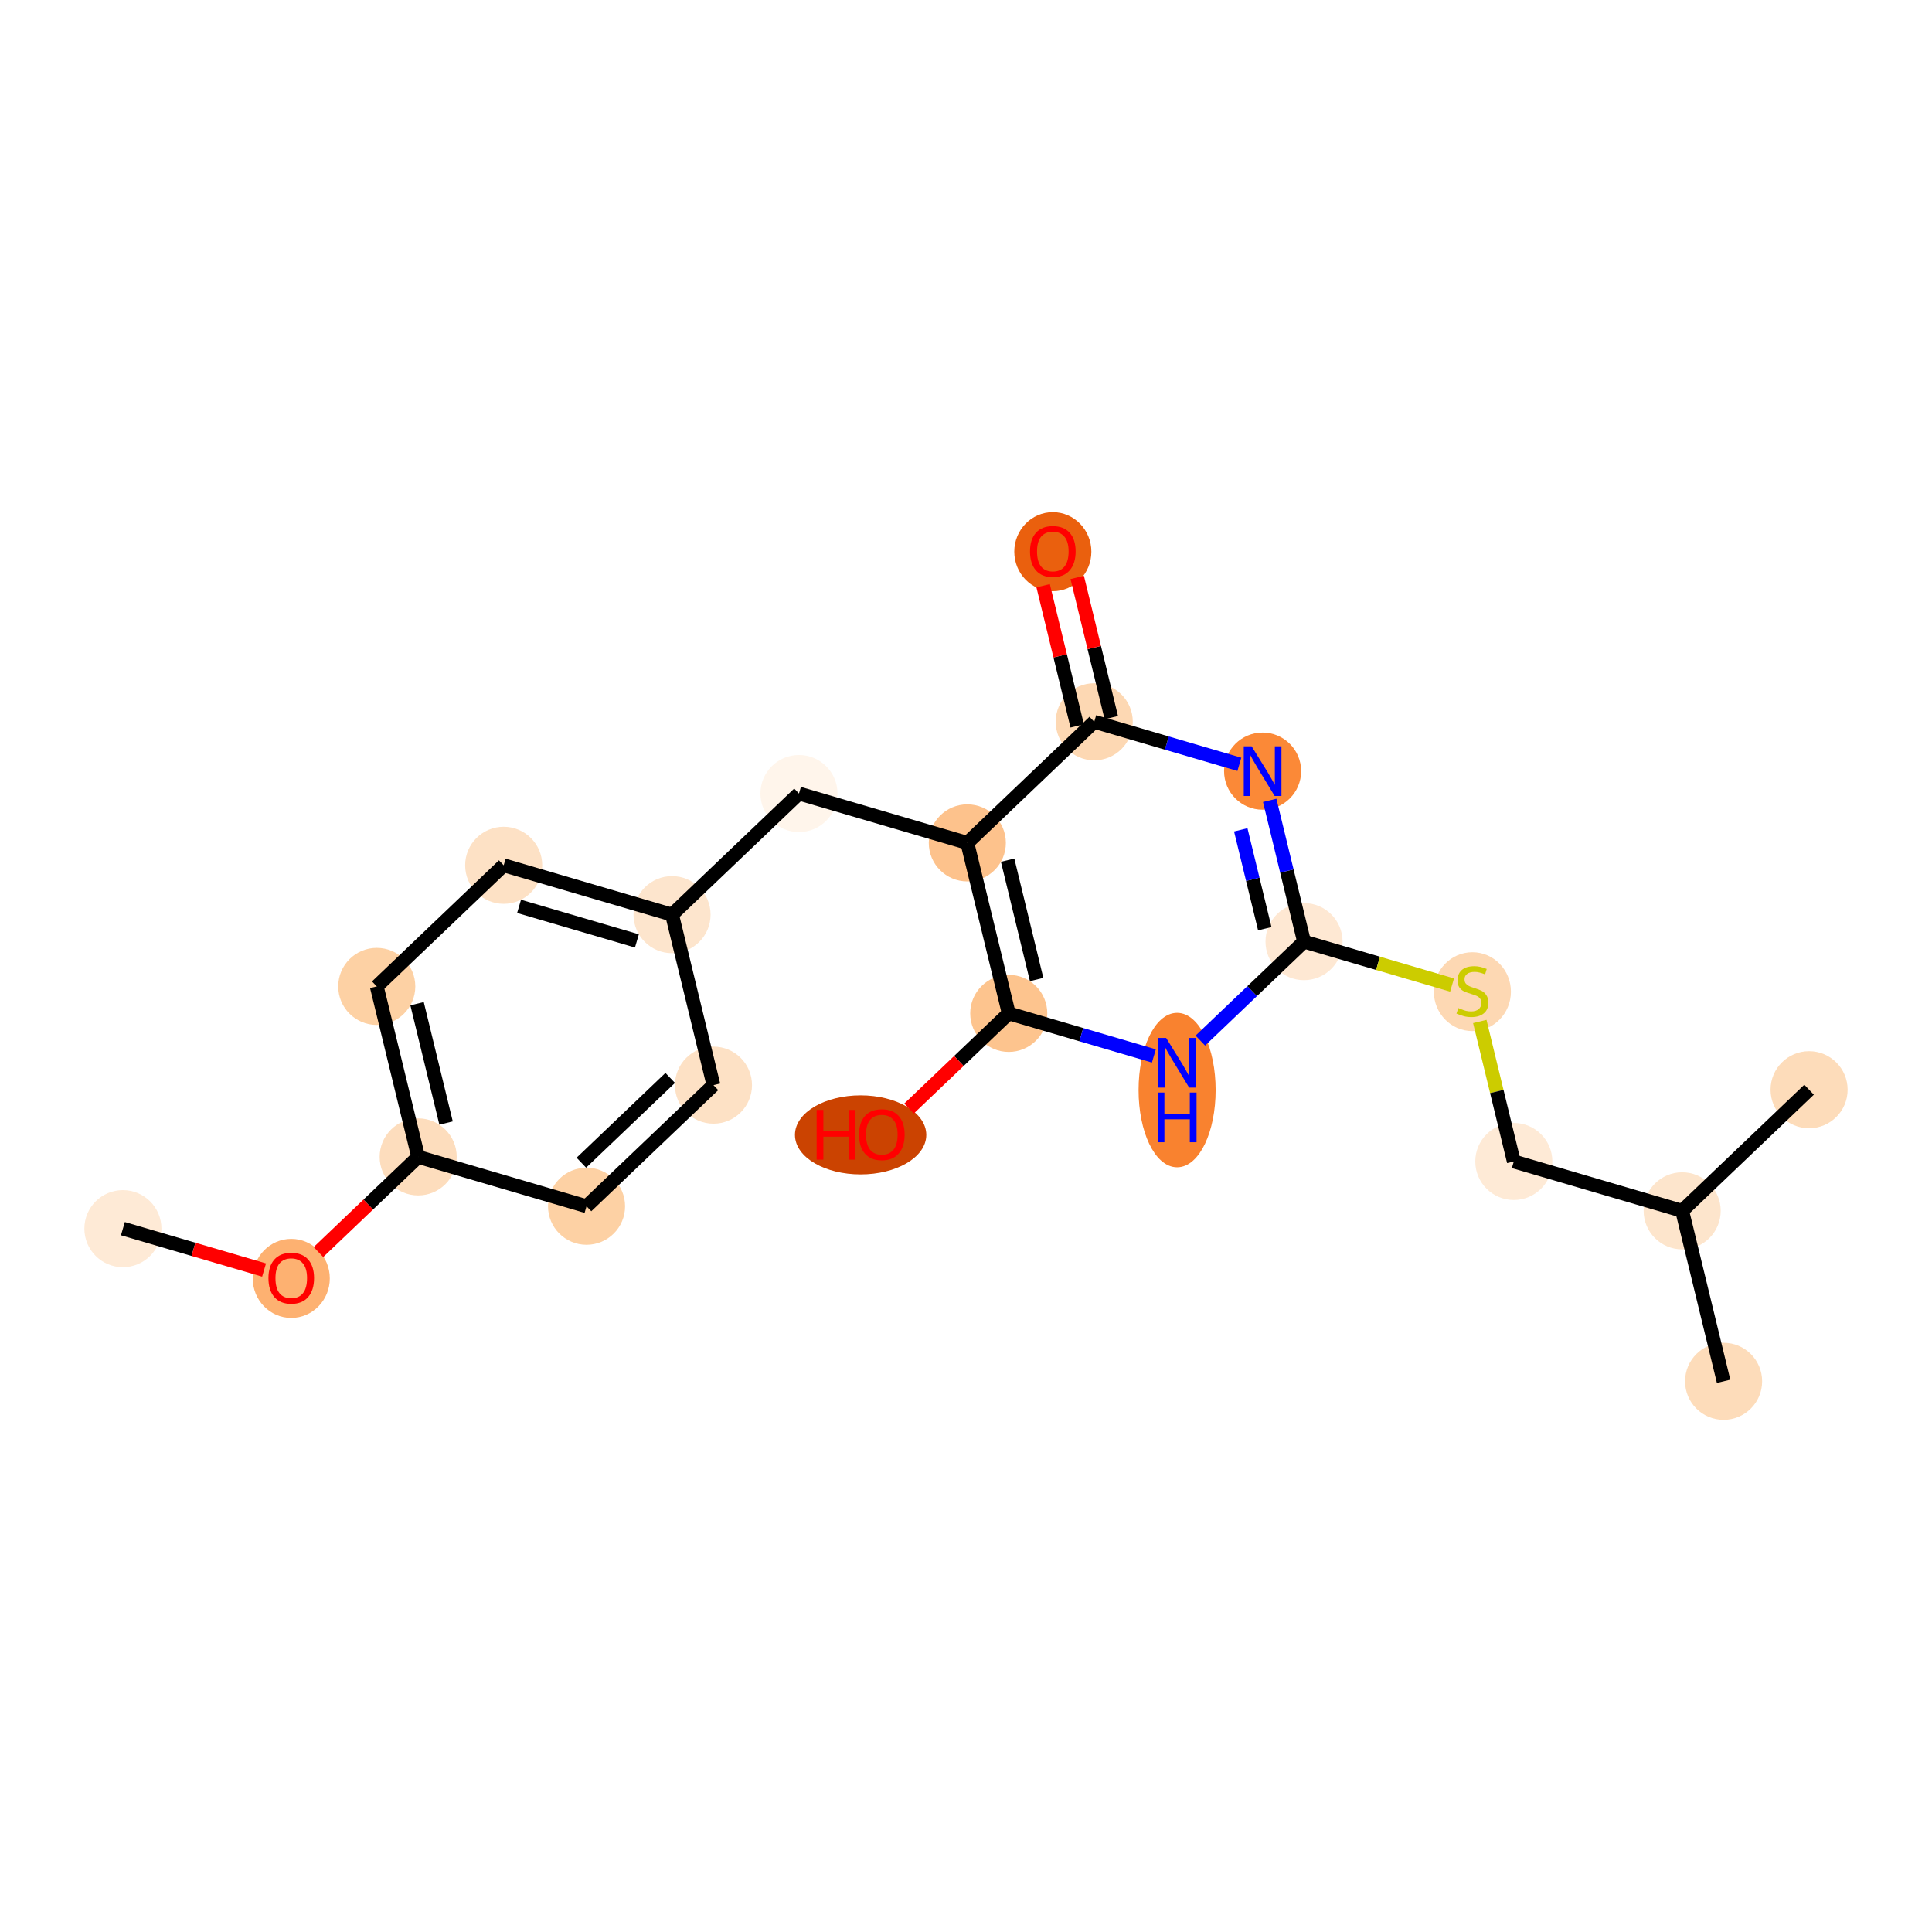 <?xml version='1.0' encoding='iso-8859-1'?>
<svg version='1.1' baseProfile='full'
              xmlns='http://www.w3.org/2000/svg'
                      xmlns:rdkit='http://www.rdkit.org/xml'
                      xmlns:xlink='http://www.w3.org/1999/xlink'
                  xml:space='preserve'
width='280px' height='280px' viewBox='0 0 280 280'>
<!-- END OF HEADER -->
<rect style='opacity:1.0;fill:#FFFFFF;stroke:none' width='280' height='280' x='0' y='0'> </rect>
<ellipse cx='17.812' cy='178.065' rx='5.085' ry='5.085'  style='fill:#FEEAD6;fill-rule:evenodd;stroke:#FEEAD6;stroke-width:1.0px;stroke-linecap:butt;stroke-linejoin:miter;stroke-opacity:1' />
<ellipse cx='42.212' cy='185.275' rx='5.085' ry='5.228'  style='fill:#FDB171;fill-rule:evenodd;stroke:#FDB171;stroke-width:1.0px;stroke-linecap:butt;stroke-linejoin:miter;stroke-opacity:1' />
<ellipse cx='60.607' cy='167.665' rx='5.085' ry='5.085'  style='fill:#FDDDBD;fill-rule:evenodd;stroke:#FDDDBD;stroke-width:1.0px;stroke-linecap:butt;stroke-linejoin:miter;stroke-opacity:1' />
<ellipse cx='54.603' cy='142.958' rx='5.085' ry='5.085'  style='fill:#FDD1A4;fill-rule:evenodd;stroke:#FDD1A4;stroke-width:1.0px;stroke-linecap:butt;stroke-linejoin:miter;stroke-opacity:1' />
<ellipse cx='72.998' cy='125.405' rx='5.085' ry='5.085'  style='fill:#FDE1C5;fill-rule:evenodd;stroke:#FDE1C5;stroke-width:1.0px;stroke-linecap:butt;stroke-linejoin:miter;stroke-opacity:1' />
<ellipse cx='97.397' cy='132.558' rx='5.085' ry='5.085'  style='fill:#FDE5CD;fill-rule:evenodd;stroke:#FDE5CD;stroke-width:1.0px;stroke-linecap:butt;stroke-linejoin:miter;stroke-opacity:1' />
<ellipse cx='115.792' cy='115.005' rx='5.085' ry='5.085'  style='fill:#FFF5EB;fill-rule:evenodd;stroke:#FFF5EB;stroke-width:1.0px;stroke-linecap:butt;stroke-linejoin:miter;stroke-opacity:1' />
<ellipse cx='140.191' cy='122.159' rx='5.085' ry='5.085'  style='fill:#FDC28C;fill-rule:evenodd;stroke:#FDC28C;stroke-width:1.0px;stroke-linecap:butt;stroke-linejoin:miter;stroke-opacity:1' />
<ellipse cx='146.195' cy='146.866' rx='5.085' ry='5.085'  style='fill:#FDC48E;fill-rule:evenodd;stroke:#FDC48E;stroke-width:1.0px;stroke-linecap:butt;stroke-linejoin:miter;stroke-opacity:1' />
<ellipse cx='124.729' cy='164.476' rx='9.018' ry='5.228'  style='fill:#CB4301;fill-rule:evenodd;stroke:#CB4301;stroke-width:1.0px;stroke-linecap:butt;stroke-linejoin:miter;stroke-opacity:1' />
<ellipse cx='170.595' cy='157.98' rx='5.085' ry='10.693'  style='fill:#F9822F;fill-rule:evenodd;stroke:#F9822F;stroke-width:1.0px;stroke-linecap:butt;stroke-linejoin:miter;stroke-opacity:1' />
<ellipse cx='188.99' cy='136.467' rx='5.085' ry='5.085'  style='fill:#FEE8D3;fill-rule:evenodd;stroke:#FEE8D3;stroke-width:1.0px;stroke-linecap:butt;stroke-linejoin:miter;stroke-opacity:1' />
<ellipse cx='213.389' cy='143.717' rx='5.085' ry='5.214'  style='fill:#FDD8B3;fill-rule:evenodd;stroke:#FDD8B3;stroke-width:1.0px;stroke-linecap:butt;stroke-linejoin:miter;stroke-opacity:1' />
<ellipse cx='219.393' cy='168.328' rx='5.085' ry='5.085'  style='fill:#FEEAD6;fill-rule:evenodd;stroke:#FEEAD6;stroke-width:1.0px;stroke-linecap:butt;stroke-linejoin:miter;stroke-opacity:1' />
<ellipse cx='243.792' cy='175.482' rx='5.085' ry='5.085'  style='fill:#FDE5CC;fill-rule:evenodd;stroke:#FDE5CC;stroke-width:1.0px;stroke-linecap:butt;stroke-linejoin:miter;stroke-opacity:1' />
<ellipse cx='249.797' cy='200.189' rx='5.085' ry='5.085'  style='fill:#FDDCBA;fill-rule:evenodd;stroke:#FDDCBA;stroke-width:1.0px;stroke-linecap:butt;stroke-linejoin:miter;stroke-opacity:1' />
<ellipse cx='262.187' cy='157.928' rx='5.085' ry='5.085'  style='fill:#FDDCBA;fill-rule:evenodd;stroke:#FDDCBA;stroke-width:1.0px;stroke-linecap:butt;stroke-linejoin:miter;stroke-opacity:1' />
<ellipse cx='182.986' cy='111.759' rx='5.085' ry='5.092'  style='fill:#FB8937;fill-rule:evenodd;stroke:#FB8937;stroke-width:1.0px;stroke-linecap:butt;stroke-linejoin:miter;stroke-opacity:1' />
<ellipse cx='158.586' cy='104.605' rx='5.085' ry='5.085'  style='fill:#FDD8B3;fill-rule:evenodd;stroke:#FDD8B3;stroke-width:1.0px;stroke-linecap:butt;stroke-linejoin:miter;stroke-opacity:1' />
<ellipse cx='152.582' cy='79.954' rx='5.085' ry='5.228'  style='fill:#EA600E;fill-rule:evenodd;stroke:#EA600E;stroke-width:1.0px;stroke-linecap:butt;stroke-linejoin:miter;stroke-opacity:1' />
<ellipse cx='103.401' cy='157.266' rx='5.085' ry='5.085'  style='fill:#FDE1C5;fill-rule:evenodd;stroke:#FDE1C5;stroke-width:1.0px;stroke-linecap:butt;stroke-linejoin:miter;stroke-opacity:1' />
<ellipse cx='85.006' cy='174.819' rx='5.085' ry='5.085'  style='fill:#FDD1A4;fill-rule:evenodd;stroke:#FDD1A4;stroke-width:1.0px;stroke-linecap:butt;stroke-linejoin:miter;stroke-opacity:1' />
<path class='bond-0 atom-0 atom-1' d='M 17.812,178.065 L 28.042,181.064' style='fill:none;fill-rule:evenodd;stroke:#000000;stroke-width:2.0px;stroke-linecap:butt;stroke-linejoin:miter;stroke-opacity:1' />
<path class='bond-0 atom-0 atom-1' d='M 28.042,181.064 L 38.271,184.063' style='fill:none;fill-rule:evenodd;stroke:#FF0000;stroke-width:2.0px;stroke-linecap:butt;stroke-linejoin:miter;stroke-opacity:1' />
<path class='bond-1 atom-1 atom-2' d='M 46.153,181.458 L 53.38,174.562' style='fill:none;fill-rule:evenodd;stroke:#FF0000;stroke-width:2.0px;stroke-linecap:butt;stroke-linejoin:miter;stroke-opacity:1' />
<path class='bond-1 atom-1 atom-2' d='M 53.38,174.562 L 60.607,167.665' style='fill:none;fill-rule:evenodd;stroke:#000000;stroke-width:2.0px;stroke-linecap:butt;stroke-linejoin:miter;stroke-opacity:1' />
<path class='bond-2 atom-2 atom-3' d='M 60.607,167.665 L 54.603,142.958' style='fill:none;fill-rule:evenodd;stroke:#000000;stroke-width:2.0px;stroke-linecap:butt;stroke-linejoin:miter;stroke-opacity:1' />
<path class='bond-2 atom-2 atom-3' d='M 64.648,162.758 L 60.445,145.463' style='fill:none;fill-rule:evenodd;stroke:#000000;stroke-width:2.0px;stroke-linecap:butt;stroke-linejoin:miter;stroke-opacity:1' />
<path class='bond-21 atom-21 atom-2' d='M 85.006,174.819 L 60.607,167.665' style='fill:none;fill-rule:evenodd;stroke:#000000;stroke-width:2.0px;stroke-linecap:butt;stroke-linejoin:miter;stroke-opacity:1' />
<path class='bond-3 atom-3 atom-4' d='M 54.603,142.958 L 72.998,125.405' style='fill:none;fill-rule:evenodd;stroke:#000000;stroke-width:2.0px;stroke-linecap:butt;stroke-linejoin:miter;stroke-opacity:1' />
<path class='bond-4 atom-4 atom-5' d='M 72.998,125.405 L 97.397,132.558' style='fill:none;fill-rule:evenodd;stroke:#000000;stroke-width:2.0px;stroke-linecap:butt;stroke-linejoin:miter;stroke-opacity:1' />
<path class='bond-4 atom-4 atom-5' d='M 75.227,131.358 L 92.306,136.365' style='fill:none;fill-rule:evenodd;stroke:#000000;stroke-width:2.0px;stroke-linecap:butt;stroke-linejoin:miter;stroke-opacity:1' />
<path class='bond-5 atom-5 atom-6' d='M 97.397,132.558 L 115.792,115.005' style='fill:none;fill-rule:evenodd;stroke:#000000;stroke-width:2.0px;stroke-linecap:butt;stroke-linejoin:miter;stroke-opacity:1' />
<path class='bond-19 atom-5 atom-20' d='M 97.397,132.558 L 103.401,157.266' style='fill:none;fill-rule:evenodd;stroke:#000000;stroke-width:2.0px;stroke-linecap:butt;stroke-linejoin:miter;stroke-opacity:1' />
<path class='bond-6 atom-6 atom-7' d='M 115.792,115.005 L 140.191,122.159' style='fill:none;fill-rule:evenodd;stroke:#000000;stroke-width:2.0px;stroke-linecap:butt;stroke-linejoin:miter;stroke-opacity:1' />
<path class='bond-7 atom-7 atom-8' d='M 140.191,122.159 L 146.195,146.866' style='fill:none;fill-rule:evenodd;stroke:#000000;stroke-width:2.0px;stroke-linecap:butt;stroke-linejoin:miter;stroke-opacity:1' />
<path class='bond-7 atom-7 atom-8' d='M 146.033,124.664 L 150.236,141.959' style='fill:none;fill-rule:evenodd;stroke:#000000;stroke-width:2.0px;stroke-linecap:butt;stroke-linejoin:miter;stroke-opacity:1' />
<path class='bond-22 atom-18 atom-7' d='M 158.586,104.605 L 140.191,122.159' style='fill:none;fill-rule:evenodd;stroke:#000000;stroke-width:2.0px;stroke-linecap:butt;stroke-linejoin:miter;stroke-opacity:1' />
<path class='bond-8 atom-8 atom-9' d='M 146.195,146.866 L 138.968,153.763' style='fill:none;fill-rule:evenodd;stroke:#000000;stroke-width:2.0px;stroke-linecap:butt;stroke-linejoin:miter;stroke-opacity:1' />
<path class='bond-8 atom-8 atom-9' d='M 138.968,153.763 L 131.741,160.659' style='fill:none;fill-rule:evenodd;stroke:#FF0000;stroke-width:2.0px;stroke-linecap:butt;stroke-linejoin:miter;stroke-opacity:1' />
<path class='bond-9 atom-8 atom-10' d='M 146.195,146.866 L 156.712,149.95' style='fill:none;fill-rule:evenodd;stroke:#000000;stroke-width:2.0px;stroke-linecap:butt;stroke-linejoin:miter;stroke-opacity:1' />
<path class='bond-9 atom-8 atom-10' d='M 156.712,149.95 L 167.228,153.033' style='fill:none;fill-rule:evenodd;stroke:#0000FF;stroke-width:2.0px;stroke-linecap:butt;stroke-linejoin:miter;stroke-opacity:1' />
<path class='bond-10 atom-10 atom-11' d='M 173.961,150.808 L 181.475,143.637' style='fill:none;fill-rule:evenodd;stroke:#0000FF;stroke-width:2.0px;stroke-linecap:butt;stroke-linejoin:miter;stroke-opacity:1' />
<path class='bond-10 atom-10 atom-11' d='M 181.475,143.637 L 188.99,136.467' style='fill:none;fill-rule:evenodd;stroke:#000000;stroke-width:2.0px;stroke-linecap:butt;stroke-linejoin:miter;stroke-opacity:1' />
<path class='bond-11 atom-11 atom-12' d='M 188.99,136.467 L 199.717,139.612' style='fill:none;fill-rule:evenodd;stroke:#000000;stroke-width:2.0px;stroke-linecap:butt;stroke-linejoin:miter;stroke-opacity:1' />
<path class='bond-11 atom-11 atom-12' d='M 199.717,139.612 L 210.445,142.757' style='fill:none;fill-rule:evenodd;stroke:#CCCC00;stroke-width:2.0px;stroke-linecap:butt;stroke-linejoin:miter;stroke-opacity:1' />
<path class='bond-16 atom-11 atom-17' d='M 188.99,136.467 L 186.502,126.231' style='fill:none;fill-rule:evenodd;stroke:#000000;stroke-width:2.0px;stroke-linecap:butt;stroke-linejoin:miter;stroke-opacity:1' />
<path class='bond-16 atom-11 atom-17' d='M 186.502,126.231 L 184.015,115.995' style='fill:none;fill-rule:evenodd;stroke:#0000FF;stroke-width:2.0px;stroke-linecap:butt;stroke-linejoin:miter;stroke-opacity:1' />
<path class='bond-16 atom-11 atom-17' d='M 183.302,134.597 L 181.561,127.432' style='fill:none;fill-rule:evenodd;stroke:#000000;stroke-width:2.0px;stroke-linecap:butt;stroke-linejoin:miter;stroke-opacity:1' />
<path class='bond-16 atom-11 atom-17' d='M 181.561,127.432 L 179.82,120.267' style='fill:none;fill-rule:evenodd;stroke:#0000FF;stroke-width:2.0px;stroke-linecap:butt;stroke-linejoin:miter;stroke-opacity:1' />
<path class='bond-12 atom-12 atom-13' d='M 214.463,148.04 L 216.928,158.184' style='fill:none;fill-rule:evenodd;stroke:#CCCC00;stroke-width:2.0px;stroke-linecap:butt;stroke-linejoin:miter;stroke-opacity:1' />
<path class='bond-12 atom-12 atom-13' d='M 216.928,158.184 L 219.393,168.328' style='fill:none;fill-rule:evenodd;stroke:#000000;stroke-width:2.0px;stroke-linecap:butt;stroke-linejoin:miter;stroke-opacity:1' />
<path class='bond-13 atom-13 atom-14' d='M 219.393,168.328 L 243.792,175.482' style='fill:none;fill-rule:evenodd;stroke:#000000;stroke-width:2.0px;stroke-linecap:butt;stroke-linejoin:miter;stroke-opacity:1' />
<path class='bond-14 atom-14 atom-15' d='M 243.792,175.482 L 249.797,200.189' style='fill:none;fill-rule:evenodd;stroke:#000000;stroke-width:2.0px;stroke-linecap:butt;stroke-linejoin:miter;stroke-opacity:1' />
<path class='bond-15 atom-14 atom-16' d='M 243.792,175.482 L 262.187,157.928' style='fill:none;fill-rule:evenodd;stroke:#000000;stroke-width:2.0px;stroke-linecap:butt;stroke-linejoin:miter;stroke-opacity:1' />
<path class='bond-17 atom-17 atom-18' d='M 179.619,110.772 L 169.103,107.689' style='fill:none;fill-rule:evenodd;stroke:#0000FF;stroke-width:2.0px;stroke-linecap:butt;stroke-linejoin:miter;stroke-opacity:1' />
<path class='bond-17 atom-17 atom-18' d='M 169.103,107.689 L 158.586,104.605' style='fill:none;fill-rule:evenodd;stroke:#000000;stroke-width:2.0px;stroke-linecap:butt;stroke-linejoin:miter;stroke-opacity:1' />
<path class='bond-18 atom-18 atom-19' d='M 161.057,104.005 L 158.588,93.846' style='fill:none;fill-rule:evenodd;stroke:#000000;stroke-width:2.0px;stroke-linecap:butt;stroke-linejoin:miter;stroke-opacity:1' />
<path class='bond-18 atom-18 atom-19' d='M 158.588,93.846 L 156.119,83.686' style='fill:none;fill-rule:evenodd;stroke:#FF0000;stroke-width:2.0px;stroke-linecap:butt;stroke-linejoin:miter;stroke-opacity:1' />
<path class='bond-18 atom-18 atom-19' d='M 156.116,105.206 L 153.647,95.046' style='fill:none;fill-rule:evenodd;stroke:#000000;stroke-width:2.0px;stroke-linecap:butt;stroke-linejoin:miter;stroke-opacity:1' />
<path class='bond-18 atom-18 atom-19' d='M 153.647,95.046 L 151.178,84.887' style='fill:none;fill-rule:evenodd;stroke:#FF0000;stroke-width:2.0px;stroke-linecap:butt;stroke-linejoin:miter;stroke-opacity:1' />
<path class='bond-20 atom-20 atom-21' d='M 103.401,157.266 L 85.006,174.819' style='fill:none;fill-rule:evenodd;stroke:#000000;stroke-width:2.0px;stroke-linecap:butt;stroke-linejoin:miter;stroke-opacity:1' />
<path class='bond-20 atom-20 atom-21' d='M 97.131,156.22 L 84.255,168.507' style='fill:none;fill-rule:evenodd;stroke:#000000;stroke-width:2.0px;stroke-linecap:butt;stroke-linejoin:miter;stroke-opacity:1' />
<path  class='atom-1' d='M 38.906 185.239
Q 38.906 183.51, 39.761 182.544
Q 40.615 181.578, 42.212 181.578
Q 43.809 181.578, 44.663 182.544
Q 45.517 183.51, 45.517 185.239
Q 45.517 186.988, 44.653 187.985
Q 43.788 188.972, 42.212 188.972
Q 40.625 188.972, 39.761 187.985
Q 38.906 186.999, 38.906 185.239
M 42.212 188.158
Q 43.31 188.158, 43.9 187.426
Q 44.5 186.683, 44.5 185.239
Q 44.5 183.825, 43.9 183.113
Q 43.31 182.391, 42.212 182.391
Q 41.113 182.391, 40.513 183.103
Q 39.923 183.815, 39.923 185.239
Q 39.923 186.694, 40.513 187.426
Q 41.113 188.158, 42.212 188.158
' fill='#FF0000'/>
<path  class='atom-9' d='M 118.352 160.86
L 119.328 160.86
L 119.328 163.921
L 123.01 163.921
L 123.01 160.86
L 123.986 160.86
L 123.986 168.061
L 123.01 168.061
L 123.01 164.735
L 119.328 164.735
L 119.328 168.061
L 118.352 168.061
L 118.352 160.86
' fill='#FF0000'/>
<path  class='atom-9' d='M 124.495 164.44
Q 124.495 162.711, 125.349 161.745
Q 126.204 160.779, 127.8 160.779
Q 129.397 160.779, 130.251 161.745
Q 131.106 162.711, 131.106 164.44
Q 131.106 166.189, 130.241 167.186
Q 129.377 168.173, 127.8 168.173
Q 126.214 168.173, 125.349 167.186
Q 124.495 166.199, 124.495 164.44
M 127.8 167.359
Q 128.899 167.359, 129.489 166.627
Q 130.089 165.884, 130.089 164.44
Q 130.089 163.026, 129.489 162.314
Q 128.899 161.592, 127.8 161.592
Q 126.702 161.592, 126.102 162.304
Q 125.512 163.016, 125.512 164.44
Q 125.512 165.894, 126.102 166.627
Q 126.702 167.359, 127.8 167.359
' fill='#FF0000'/>
<path  class='atom-10' d='M 169.003 150.42
L 171.363 154.234
Q 171.596 154.61, 171.973 155.291
Q 172.349 155.973, 172.369 156.013
L 172.369 150.42
L 173.325 150.42
L 173.325 157.62
L 172.339 157.62
L 169.806 153.451
Q 169.512 152.962, 169.196 152.403
Q 168.891 151.844, 168.8 151.671
L 168.8 157.62
L 167.864 157.62
L 167.864 150.42
L 169.003 150.42
' fill='#0000FF'/>
<path  class='atom-10' d='M 167.777 158.341
L 168.754 158.341
L 168.754 161.402
L 172.436 161.402
L 172.436 158.341
L 173.412 158.341
L 173.412 165.541
L 172.436 165.541
L 172.436 162.215
L 168.754 162.215
L 168.754 165.541
L 167.777 165.541
L 167.777 158.341
' fill='#0000FF'/>
<path  class='atom-12' d='M 211.355 146.092
Q 211.436 146.122, 211.772 146.265
Q 212.107 146.407, 212.474 146.499
Q 212.85 146.58, 213.216 146.58
Q 213.897 146.58, 214.294 146.255
Q 214.691 145.919, 214.691 145.339
Q 214.691 144.943, 214.487 144.699
Q 214.294 144.454, 213.989 144.322
Q 213.684 144.19, 213.175 144.037
Q 212.535 143.844, 212.148 143.661
Q 211.772 143.478, 211.497 143.092
Q 211.233 142.705, 211.233 142.054
Q 211.233 141.149, 211.843 140.59
Q 212.463 140.03, 213.684 140.03
Q 214.518 140.03, 215.464 140.427
L 215.23 141.21
Q 214.365 140.854, 213.714 140.854
Q 213.013 140.854, 212.626 141.149
Q 212.24 141.434, 212.25 141.932
Q 212.25 142.319, 212.443 142.553
Q 212.647 142.787, 212.931 142.919
Q 213.226 143.051, 213.714 143.204
Q 214.365 143.407, 214.752 143.61
Q 215.138 143.814, 215.413 144.231
Q 215.698 144.638, 215.698 145.339
Q 215.698 146.336, 215.026 146.875
Q 214.365 147.404, 213.257 147.404
Q 212.616 147.404, 212.128 147.262
Q 211.65 147.129, 211.08 146.895
L 211.355 146.092
' fill='#CCCC00'/>
<path  class='atom-17' d='M 181.394 108.159
L 183.753 111.973
Q 183.987 112.349, 184.364 113.031
Q 184.74 113.712, 184.76 113.753
L 184.76 108.159
L 185.716 108.159
L 185.716 115.36
L 184.73 115.36
L 182.197 111.19
Q 181.902 110.702, 181.587 110.142
Q 181.282 109.583, 181.19 109.41
L 181.19 115.36
L 180.255 115.36
L 180.255 108.159
L 181.394 108.159
' fill='#0000FF'/>
<path  class='atom-19' d='M 149.277 79.918
Q 149.277 78.189, 150.131 77.223
Q 150.985 76.257, 152.582 76.257
Q 154.179 76.257, 155.033 77.223
Q 155.888 78.189, 155.888 79.918
Q 155.888 81.668, 155.023 82.665
Q 154.159 83.651, 152.582 83.651
Q 150.995 83.651, 150.131 82.665
Q 149.277 81.678, 149.277 79.918
M 152.582 82.838
Q 153.681 82.838, 154.27 82.105
Q 154.87 81.363, 154.87 79.918
Q 154.87 78.505, 154.27 77.793
Q 153.681 77.071, 152.582 77.071
Q 151.484 77.071, 150.884 77.783
Q 150.294 78.495, 150.294 79.918
Q 150.294 81.373, 150.884 82.105
Q 151.484 82.838, 152.582 82.838
' fill='#FF0000'/>
</svg>
